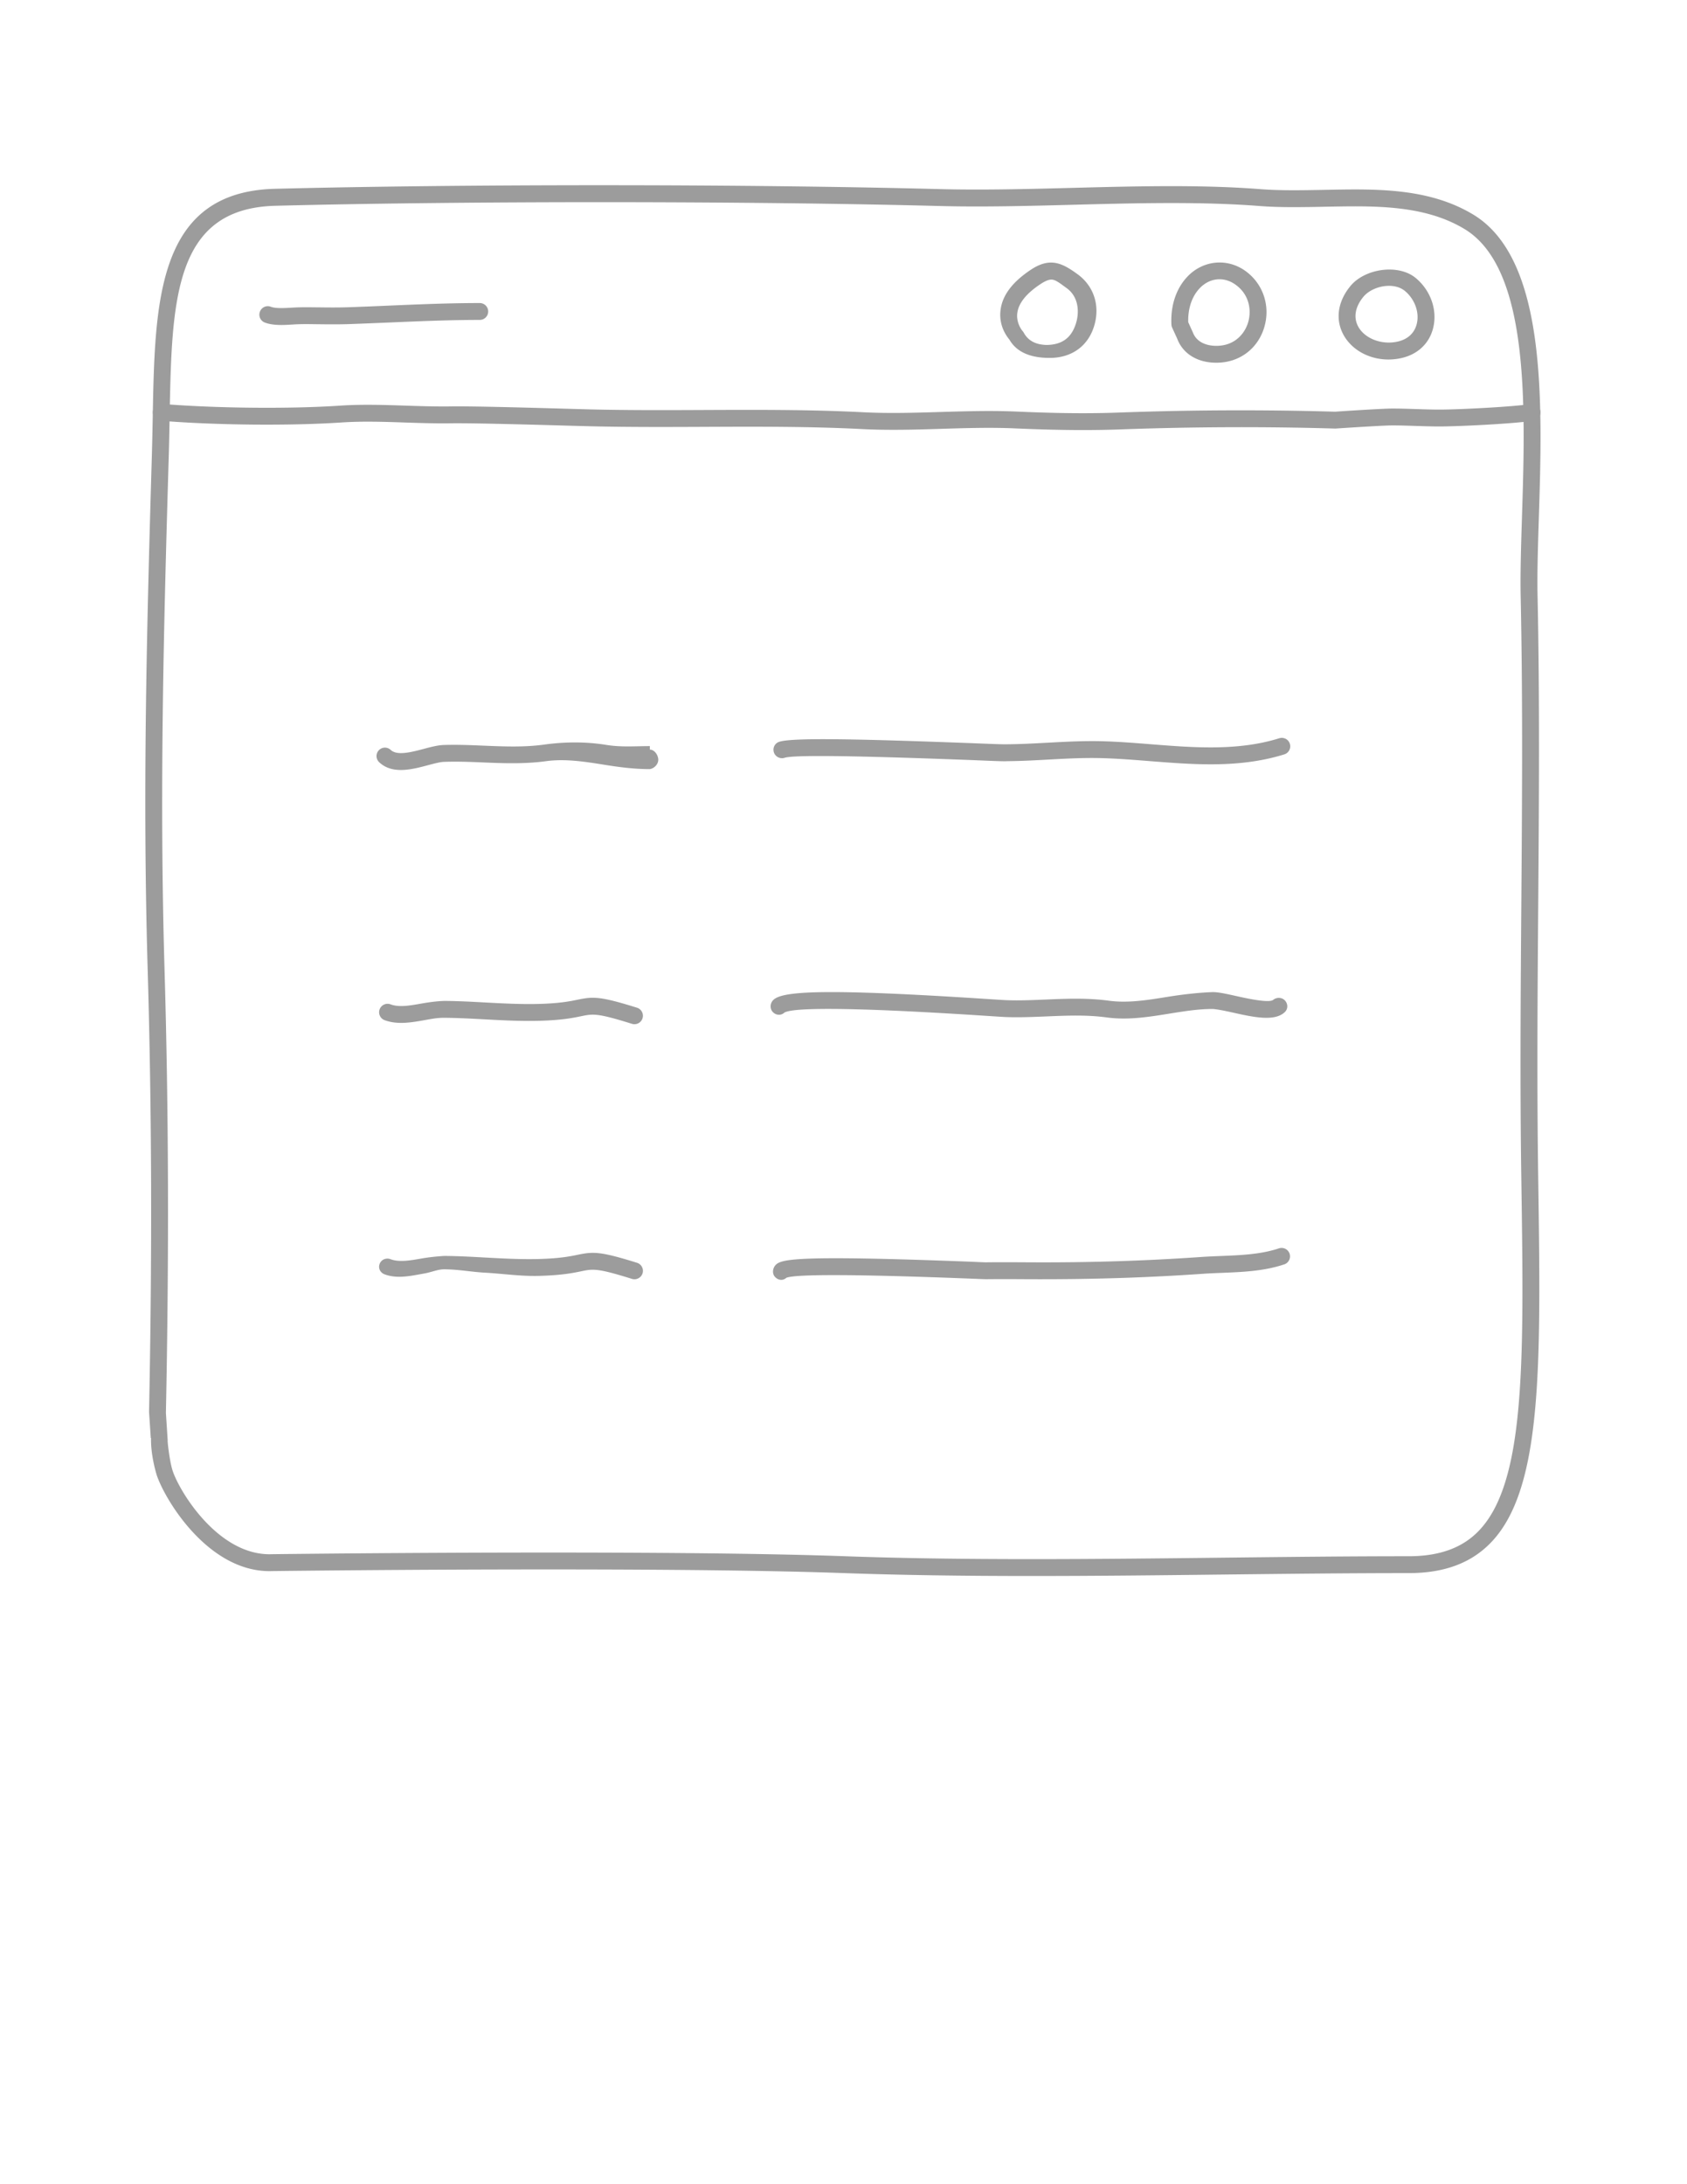 <svg xmlns="http://www.w3.org/2000/svg" width="612" height="792" viewBox="0 0 612 792"><path fill="#9C9C9C" d="M374.256 571.467c-25.991 0-48.194-.35-67.876-1.047-24.805-.894-60.95-1.34-107.449-1.34-52.473 0-99.744.594-100.215.6l-.955.019c-22.24 0-37.729-25.545-40.857-34.677-.196-.587-2.289-7.441-2.105-13.562h-.098l-.63-9.468c1.15-57.265.991-109.462-.496-160.307-1.854-63.158-.41-121.61 1.505-186.158.141-4.81.232-9.522.324-14.217.777-42.063 1.518-81.763 44.364-82.853 33.201-.844 75.185-1.297 118.214-1.297 45.147 0 88.93.514 123.288 1.414 15.288.392 31.818-.03 47.853-.453 11.774-.312 23.941-.625 35.759-.625 12.375 0 22.987.355 32.437 1.096 3.5.269 7.331.392 12.063.392 3.476 0 7.014-.067 10.557-.128 18.445-.355 38.042-.992 54.529 8.959 26.738 16.151 25.098 68.171 23.782 109.964-.33 10.392-.637 20.214-.459 28.439.789 37.559.508 75.35.232 111.892-.244 32.124-.489 65.349-.012 98.293l.012.905c.991 68.018 1.646 112.957-17.43 132.309-7.166 7.271-16.836 10.802-29.572 10.802-21.321 0-43.599.251-66.218.508-23.367.27-47.101.54-70.547.54zm-175.319-8.507c46.567 0 82.792.446 107.663 1.34 19.608.704 41.738 1.047 67.663 1.047 23.421 0 47.13-.27 70.472-.539 22.644-.257 44.939-.508 66.285-.508 11.011 0 19.254-2.932 25.209-8.978 17.271-17.528 16.634-61.445 15.667-127.921l-.013-.911c-.483-33.006-.232-66.262.013-98.422.27-36.506.557-74.248-.232-111.714-.178-8.391.135-18.287.465-28.764 1.267-40.202 2.84-90.233-20.832-104.536-15.031-9.07-33.733-8.396-51.243-8.078a526.34 526.34 0 0 1-10.673.134c-4.891 0-8.868-.128-12.54-.416-9.29-.722-19.743-1.071-31.959-1.071-11.732 0-23.862.318-35.594.63-16.12.422-32.754.856-48.177.453-34.297-.899-78.03-1.401-123.122-1.401-42.975 0-84.909.465-118.061 1.31-36.996.937-37.613 34.45-38.403 76.879-.086 4.719-.171 9.517-.318 14.345-1.921 64.438-3.366 122.92-1.512 185.907 1.487 50.949 1.652 103.483.49 160.595l.63 9.688a2.92 2.92 0 0 1-.006.459c.067 1.285.784 7.797 1.891 11.021 2.644 7.712 16.396 30.068 35.068 30.068l.82-.019c.525-.004 47.833-.598 100.349-.598z"/><path fill="#9C9C9C" d="M392.83 155.943c-8.916 0-17.264-.293-24.65-.606-8.844-.392-17.92-.11-26.672.159-9.382.294-19.082.588-28.666.092-19.069-.973-38.531-.894-57.344-.808-13.58.061-27.625.116-41.438-.214l-6.64-.177c-12.577-.361-35.998-1.028-44.101-.894-5.441.073-10.9-.104-16.377-.288-7.589-.257-15.447-.521-22.999-.019-18.728 1.254-45.747.998-65.686-.624a3.054 3.054 0 0 1-2.803-3.292c.129-1.683 1.665-2.932 3.293-2.803 19.694 1.591 46.322 1.854 64.792.612 7.846-.514 15.863-.251 23.611.006 5.373.184 10.728.349 16.077.288 8.207-.147 31.738.539 44.364.894l6.61.184c13.733.336 27.729.281 41.267.214 18.923-.08 38.458-.166 57.681.82 9.326.478 18.904.184 28.164-.098 8.874-.27 18.023-.539 27.13-.166 10.814.471 23.696.881 37.326.379 26.481-.973 52.926-1.071 78.574-.312.397-.043 16.935-1.15 20.747-1.15 2.9 0 5.765.098 8.647.189 2.821.098 5.648.19 8.501.19 7.215 0 27.02-1.034 33.06-2.014 1.641-.281 3.237.857 3.507 2.528a3.053 3.053 0 0 1-2.527 3.506c-6.806 1.108-27.265 2.1-34.039 2.1-2.926 0-5.814-.098-8.703-.19-2.809-.092-5.618-.19-8.445-.19-3.611 0-20.472 1.132-20.643 1.145-25.82-.765-52.118-.648-78.465.318-4.487.16-8.887.221-13.153.221zM102.069 117.84c-2.087 0-4.167-.189-5.992-.881a3.053 3.053 0 0 1-1.787-3.941c.593-1.591 2.362-2.405 3.941-1.787 1.836.685 4.915.489 7.62.33 3.482-.214 6.304-.134 9.309-.116 3.751.049 7.521.092 11.273-.042 4.969-.166 9.915-.379 14.853-.594 10.68-.453 21.726-.924 32.754-.924 1.689 0 3.06 1.371 3.06 3.06s-1.371 3.06-3.06 3.06c-10.9 0-21.873.471-32.497.924-4.958.208-9.915.416-14.908.593-3.837.129-7.687.092-11.549.043-2.87-.03-5.544-.11-8.855.104-1.34.085-2.754.171-4.162.171zm278.827 11.94h-.116c-6.695 0-11.86-1.922-14.578-6.61-.942-1.157-3.929-5-3.237-10.692.648-5.416 4.321-10.208 10.912-14.614 7.044-4.707 11.444-2.509 17.081 1.604 5.942 4.339 8.292 11.616 5.851 19.113-2.381 7.319-8.483 11.199-15.913 11.199zm.521-28.397c-1.041 0-2.356.557-4.138 1.75-5.036 3.366-7.809 6.873-8.237 10.435-.453 3.757 1.909 6.469 1.935 6.493.165.177.312.379.422.594 2.001 3.629 5.496 4.418 8.685 4.437l-.643 3.054v-3.06c6.119 0 9.271-2.858 10.832-7.644 1.347-4.137 1.107-9.743-3.28-12.938-2.835-2.068-4.169-3.121-5.576-3.121zm59.792 30.141c-6.799 0-12.093-3.25-14.144-8.703l-1.836-4.015a3.062 3.062 0 0 1-.269-1.12c-.343-6.91 1.726-13.097 5.832-17.405 5.612-5.9 14.357-6.806 21.016-2.026 6.23 4.48 8.984 12.234 7.014 19.762-1.928 7.399-7.778 12.527-15.251 13.378a21.56 21.56 0 0 1-2.362.129zm-10.153-14.7l1.659 3.66c1.688 4.461 6.499 4.926 8.494 4.926.563 0 1.12-.03 1.671-.098 5.863-.661 9.027-5 10.024-8.837 1.053-4.021.38-9.608-4.669-13.238-4.254-3.072-9.419-2.497-13.006 1.273-2.833 2.969-4.301 7.326-4.173 12.314zm72.644 13.537c-7.368 0-13.929-3.831-16.726-9.755-2.54-5.398-1.475-11.554 2.932-16.897 5.275-6.383 17.454-8.134 23.733-2.858 5.416 4.535 7.876 11.641 6.267 18.097-1.407 5.667-5.691 9.651-11.738 10.936-1.48.312-2.98.477-4.468.477zm.191-26.714c-3.593 0-7.313 1.591-9.272 3.954-2.876 3.482-3.629 7.179-2.117 10.386 2.142 4.535 8.366 7.191 14.395 5.906 3.715-.79 6.229-3.072 7.063-6.432 1.034-4.137-.68-8.929-4.26-11.928-1.869-1.561-4.188-1.886-5.809-1.886zM283.417 464.079c-.82 0-1.646-.38-2.283-1.083-1.138-1.255-.832-3.336.417-4.475 2.209-2.013 8.708-3.372 69.021-1.077 4.21.159 6.891.337 7.803.27 4.168-.03 8.323-.024 12.491 0l2.876.013c21.751.122 42.21-.558 62.124-1.946 2.362-.159 4.756-.257 7.173-.355 7.044-.281 14.333-.563 20.918-2.766a3.07 3.07 0 0 1 3.874 1.934 3.072 3.072 0 0 1-1.934 3.874c-7.411 2.473-15.142 2.778-22.613 3.072-2.351.098-4.688.184-6.983.349-20.062 1.396-40.515 2.051-62.583 1.959l-2.876-.013c-4.144-.03-8.269-.03-12.418 0-.588.062-3.696-.104-8.078-.27-39.908-1.523-61.824-1.597-65.104-.22-.546.502-1.188.734-1.825.734zm124.193-94.756c-2.02 0-4.052-.122-6.083-.392-7.265-.985-14.315-.691-21.787-.379-4.756.196-9.664.41-14.646.245-.899-.03-3.47-.196-7.179-.44-55.925-3.647-70.753-2.674-73.336-1.2-1.23 1.157-3.066 1.035-4.229-.196-1.157-1.23-1.01-3.237.22-4.4 3.28-3.115 17.442-4.241 77.742-.306 3.611.232 6.108.392 6.989.422 4.725.171 9.541-.049 14.187-.239 7.398-.318 15.067-.63 22.857.435 6.77.894 13.642-.184 20.895-1.359 5.452-.881 11.064-1.561 16.726-1.775 2.057 0 4.987.649 8.391 1.408 3.574.79 11.977 2.674 13.513 1.414 1.285-1.04 3.231-.96 4.314.27 1.09 1.224 1.108 3.011-.079 4.149-3.709 3.568-11.53 1.824-19.082.135-2.853-.637-5.747-1.2-7.154-1.261-5.129 0-10.245.826-15.661 1.695-5.416.874-10.979 1.774-16.598 1.774zm31.574-92.179c-7.43 0-14.841-.594-22.136-1.163-5.79-.459-11.775-.936-17.534-1.083-6.365-.171-12.864.184-19.155.526-4.976.275-9.964.544-14.945.581-1.591.129-7.302-.189-14.921-.477-18.348-.673-61.298-2.264-65.814-.759-1.573.52-3.341-.294-3.898-1.867-.557-1.579.202-3.287 1.769-3.874 4.345-1.622 28.292-1.096 68.165.379 7.473.275 12.784.539 14.663.471 4.891-.037 9.774-.306 14.664-.569 6.407-.349 13.066-.704 19.639-.539 5.925.146 11.995.636 17.864 1.102 15.508 1.224 31.555 2.497 46.543-2.179 1.64-.496 3.335.397 3.837 2.007a3.064 3.064 0 0 1-2.007 3.837c-8.827 2.75-17.787 3.607-26.734 3.607zM145.448 279.2c-2.901 0-5.661-.704-7.895-2.821a3.056 3.056 0 0 1-.128-4.321 3.044 3.044 0 0 1 4.32-.128c2.308 2.167 7.46.82 12.001-.385 2.577-.68 5.012-1.328 7.142-1.402 4.969-.165 9.908.043 14.682.245 7.46.306 14.498.6 21.732-.379 7.681-1.065 15.318-1.09 22.693.104 5.41.875 10.521.429 15.63.429h.116l.006 1.267c1.683 0 3.054 1.995 3.06 3.69.006 1.732-1.677 3.274-3.176 3.385-5.606 0-11.193-.734-16.604-1.61-7.271-1.169-14.131-2.185-20.9-1.273-7.772 1.059-15.417.771-22.809.465-4.664-.202-9.48-.386-14.235-.214-1.432.043-3.537.612-5.771 1.199-3.077.819-6.559 1.749-9.864 1.749zm84.719 92.179c-.3 0-.612-.043-.912-.135-12.644-3.954-14.107-3.647-18.482-2.748-2.968.612-7.032 1.444-15.325 1.659-6.554.165-13.195-.178-19.59-.533-4.902-.263-9.811-.532-14.713-.563-2.472-.024-4.639.404-7.215.869-4.798.838-9.768 1.708-14.406-.012a3.062 3.062 0 0 1-1.799-3.941 3.065 3.065 0 0 1 3.941-1.799c3.097 1.163 7.032.459 11.212-.281 2.736-.478 5.649-.881 8.311-.955 5 .03 10.006.3 15.006.575 6.273.336 12.772.679 19.094.52 7.754-.196 11.506-.967 14.248-1.536 5.618-1.157 8.036-1.316 21.548 2.901a3.063 3.063 0 0 1 2.007 3.837 3.068 3.068 0 0 1-2.925 2.142zm0 92.485c-.3 0-.612-.042-.912-.134-12.632-3.948-14.125-3.648-18.477-2.742-2.968.612-7.038 1.444-15.331 1.658-6.652.172-13.244-.832-19.651-1.175-4.877-.27-9.761-1.212-14.657-1.212h-.104c-2.154 0-4.541 1.059-7.075 1.506-4.811.851-9.786 2.044-14.437.313-1.585-.601-2.393-2.197-1.799-3.782.594-1.592 2.362-2.302 3.941-1.714 3.103 1.169 7.044.496 11.236-.239 2.73-.477 5.588-.771 8.287-.936 4.988.036 9.976.312 14.951.587 6.292.343 12.797.691 19.162.532 7.748-.195 11.506-.967 14.248-1.529 5.618-1.157 8.029-1.328 21.542 2.895a3.063 3.063 0 0 1 2.007 3.837 3.083 3.083 0 0 1-2.931 2.135z"/></svg>